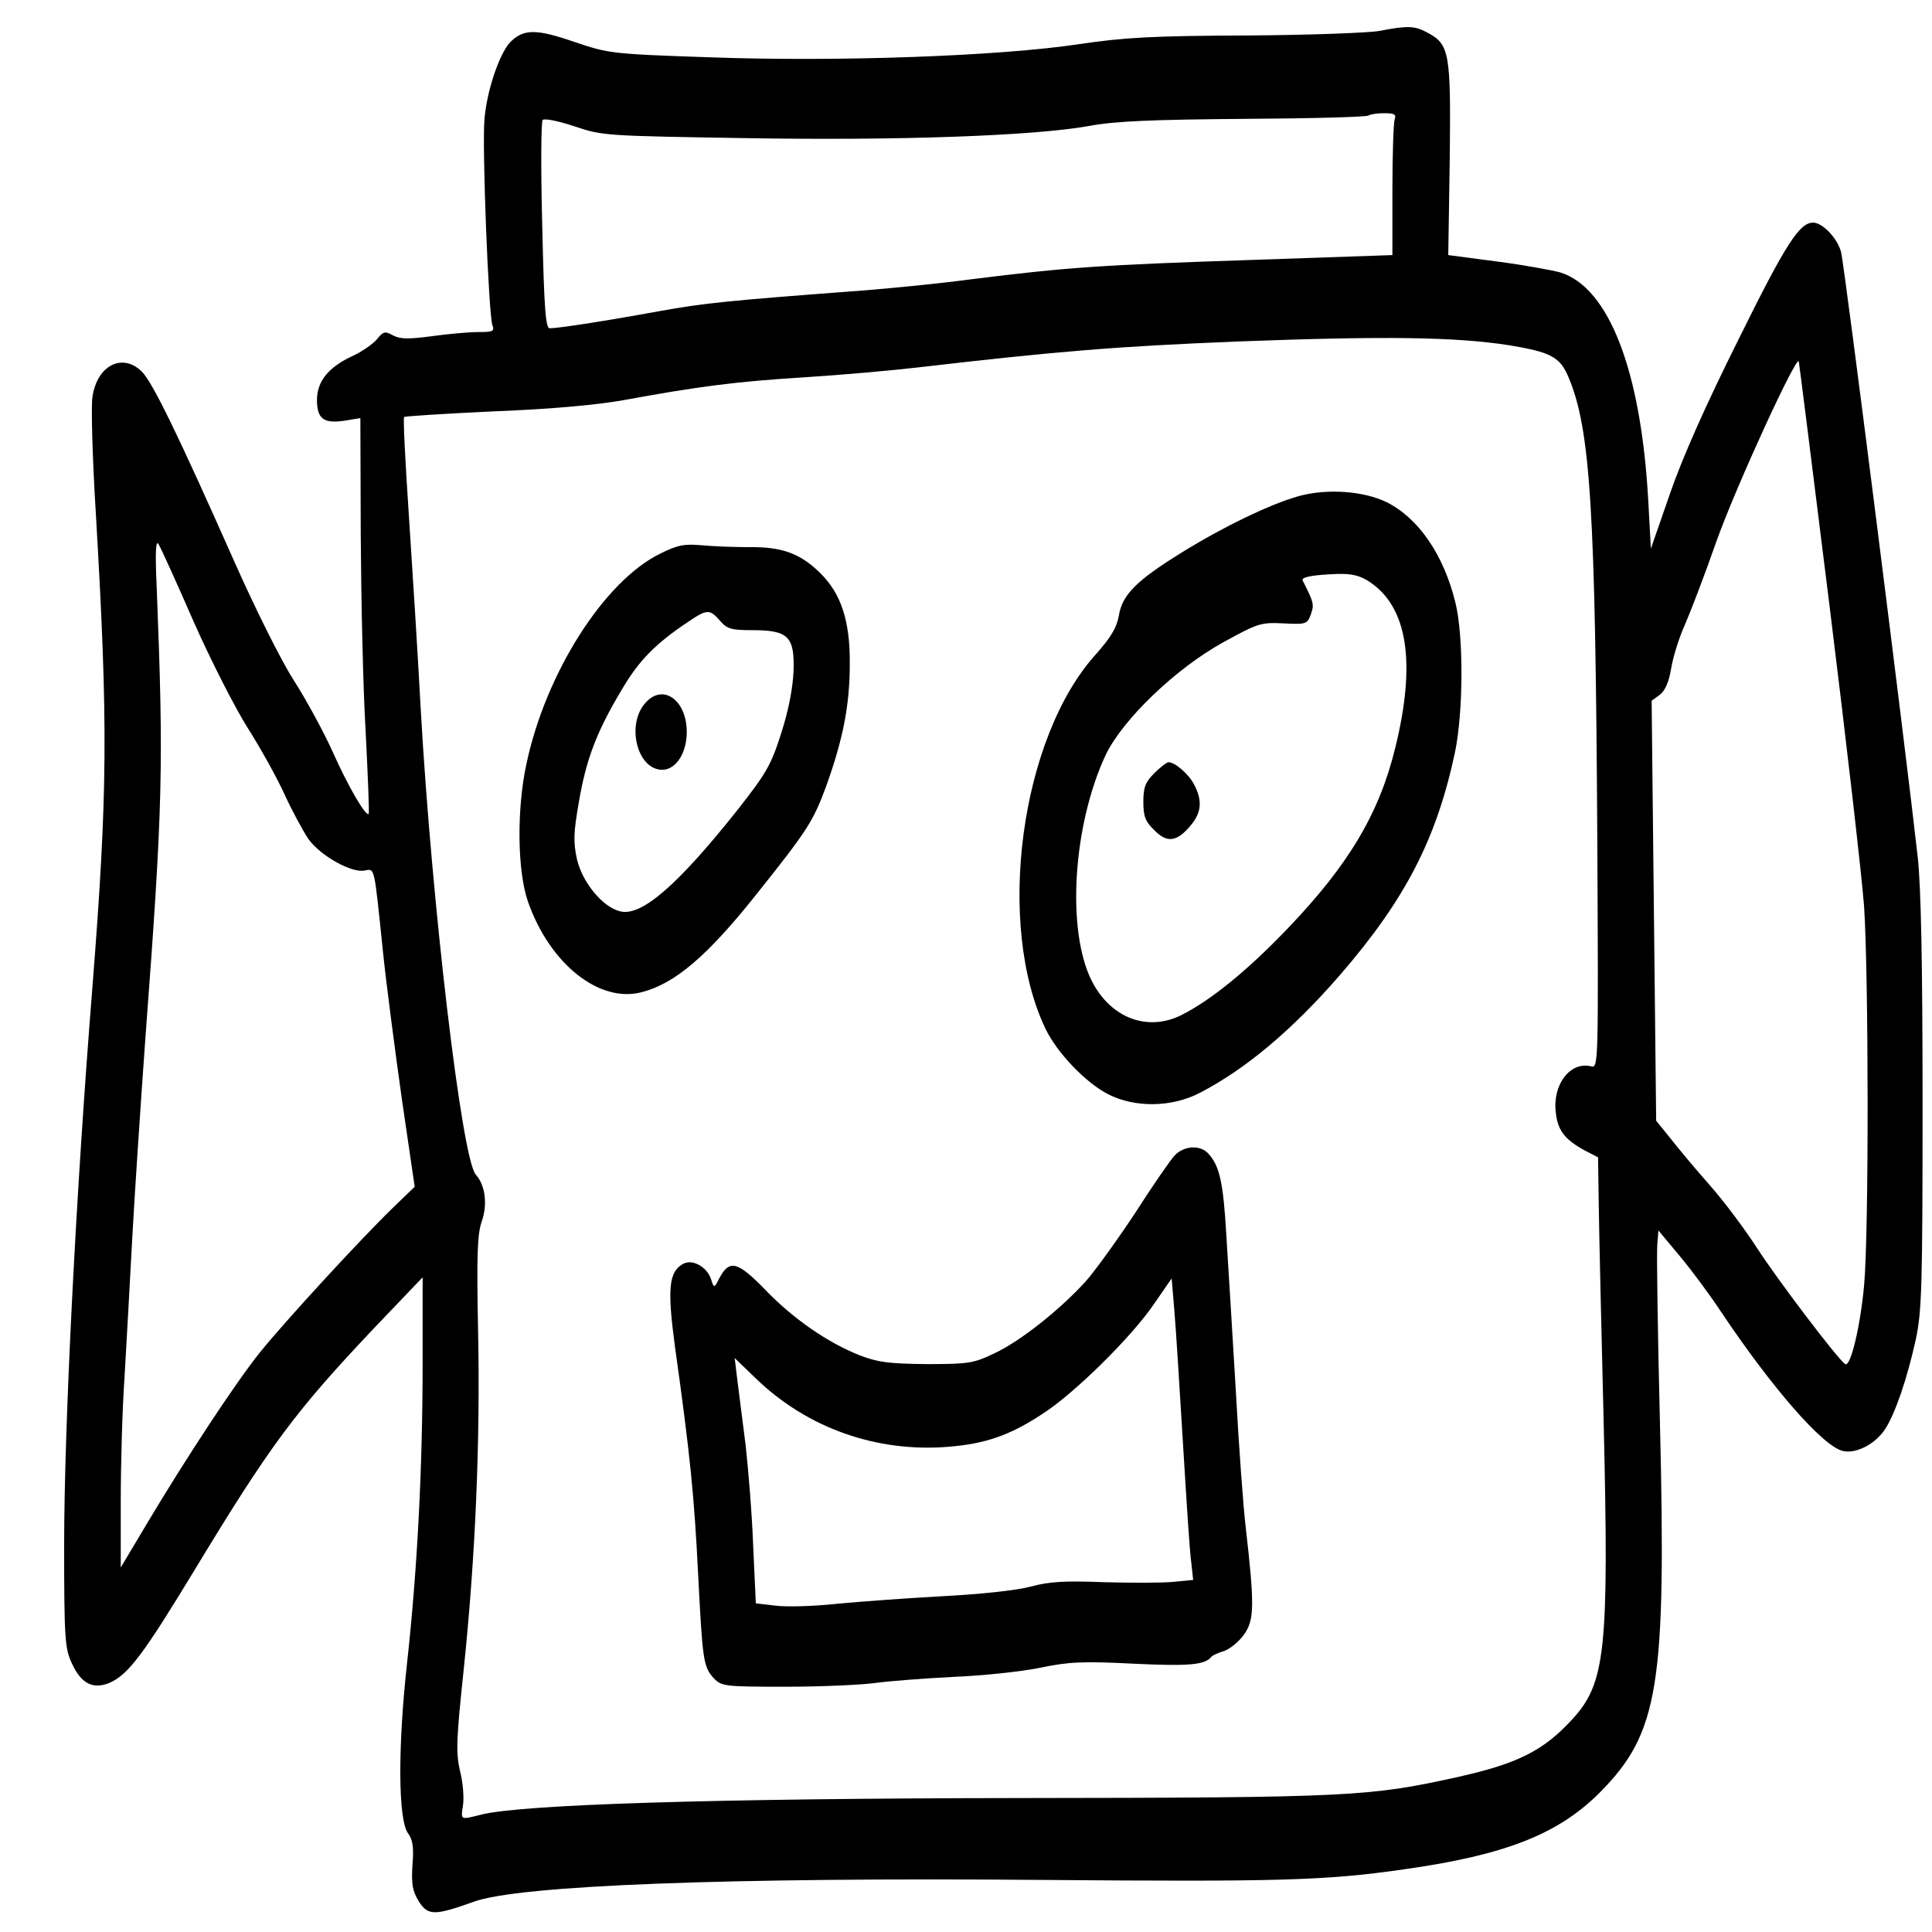 <?xml version="1.0" standalone="no"?>
<!DOCTYPE svg PUBLIC "-//W3C//DTD SVG 20010904//EN"
 "http://www.w3.org/TR/2001/REC-SVG-20010904/DTD/svg10.dtd">
<svg version="1.0" xmlns="http://www.w3.org/2000/svg"
 width="512pt" height="512pt" viewBox="0 0 512 512"
 preserveAspectRatio="xMidYMid meet">

<g transform="translate(0,512) scale(0.1,-0.1)"
fill="#000000" stroke="none">
<path d="M3655 5038 c-27 -5 -185 -11 -350 -12 -248 -1 -325 -5 -445 -23 -214
-32 -639 -47 -975 -35 -266 9 -271 10 -363 41 -102 35 -135 35 -171 -2 -28
-31 -61 -128 -67 -202 -7 -70 11 -522 21 -547 6 -16 1 -18 -38 -18 -25 0 -80
-5 -123 -11 -61 -8 -83 -8 -102 2 -22 12 -26 11 -43 -10 -11 -13 -41 -34 -68
-46 -61 -29 -91 -66 -91 -115 0 -50 18 -63 72 -55 l43 7 1 -309 c1 -169 6
-404 13 -522 6 -118 10 -216 8 -218 -8 -7 -55 74 -96 166 -23 51 -69 136 -103
189 -34 53 -103 192 -158 316 -146 329 -215 472 -244 501 -51 51 -119 17 -131
-67 -4 -25 0 -164 9 -309 33 -562 31 -743 -9 -1254 -44 -549 -75 -1167 -75
-1480 0 -245 2 -274 20 -312 25 -56 58 -72 104 -51 48 23 89 79 216 288 207
342 271 428 482 651 l128 134 0 -225 c0 -281 -14 -549 -41 -795 -25 -225 -24
-416 2 -453 13 -17 16 -38 12 -85 -3 -51 0 -68 17 -96 24 -38 42 -38 145 -1
119 44 678 65 1510 58 618 -5 748 -2 955 28 271 38 411 94 521 205 155 157
175 282 158 979 -6 239 -9 452 -7 472 l3 37 56 -67 c31 -37 80 -103 109 -147
135 -202 270 -357 323 -370 35 -9 87 18 113 58 27 42 58 133 81 237 16 76 18
140 18 625 0 369 -4 576 -13 655 -31 279 -194 1569 -203 1602 -9 36 -49 78
-74 78 -36 0 -72 -55 -197 -308 -88 -176 -150 -316 -183 -412 l-50 -144 -7
128 c-19 343 -104 564 -233 604 -22 6 -98 20 -168 29 l-129 17 4 255 c3 284 0
304 -62 336 -32 17 -52 17 -125 3z m41 -234 c-3 -9 -6 -93 -6 -188 l0 -172
-377 -13 c-390 -13 -483 -19 -738 -51 -82 -11 -213 -24 -290 -30 -359 -27
-418 -33 -540 -55 -142 -26 -266 -45 -288 -45 -11 0 -15 49 -20 272 -4 150 -3
276 1 280 5 5 43 -3 85 -17 74 -25 83 -25 449 -31 410 -7 768 6 913 32 69 13
166 17 413 19 178 1 326 5 329 9 4 3 22 6 41 6 27 0 33 -3 28 -16z m304 -599
c109 -18 134 -31 156 -83 59 -138 72 -349 77 -1225 3 -596 3 -608 -16 -603
-55 14 -103 -47 -94 -122 5 -48 24 -72 77 -101 l35 -18 2 -134 c1 -74 7 -332
13 -574 14 -598 5 -685 -83 -781 -77 -84 -145 -118 -307 -154 -232 -51 -280
-54 -1155 -55 -819 -1 -1323 -17 -1430 -44 -56 -14 -54 -15 -48 25 3 19 0 61
-8 91 -11 49 -10 81 10 270 31 297 44 604 38 895 -4 198 -2 256 9 289 17 47
10 98 -15 126 -37 40 -117 720 -146 1233 -8 151 -23 386 -32 522 -9 136 -15
250 -12 253 3 2 111 9 240 15 153 6 272 17 344 30 196 36 297 49 475 60 96 6
231 18 300 26 371 43 527 56 850 69 394 15 578 12 720 -10z m849 -695 c44
-355 85 -711 91 -792 12 -180 13 -866 0 -1005 -10 -109 -36 -217 -50 -208 -19
12 -179 223 -234 308 -31 48 -86 122 -124 165 -37 42 -84 98 -105 125 l-38 47
-6 556 -6 557 22 16 c14 11 24 34 30 71 5 30 21 81 36 114 14 32 53 133 85
225 53 147 212 493 217 473 1 -4 38 -297 82 -652z m-4336 -37 c46 -104 111
-231 144 -283 33 -52 77 -131 97 -175 20 -44 49 -97 63 -118 31 -44 114 -91
149 -84 28 5 25 15 49 -216 9 -87 32 -262 50 -390 l34 -232 -57 -55 c-83 -80
-289 -304 -354 -385 -64 -80 -193 -276 -297 -450 l-71 -119 0 174 c0 96 4 245
10 330 5 85 14 247 20 360 6 113 22 354 35 535 47 625 49 723 30 1205 -4 89
-2 120 5 108 6 -9 48 -102 93 -205z"/>
<path d="M3441 3805 c-75 -21 -199 -81 -309 -149 -121 -75 -158 -112 -167
-168 -6 -32 -21 -57 -60 -101 -201 -221 -267 -717 -134 -994 31 -64 107 -143
166 -173 71 -36 168 -35 243 4 123 64 245 167 371 312 173 200 256 360 305
591 22 106 23 307 1 396 -31 127 -98 224 -182 266 -61 30 -159 37 -234 16z
m190 -228 c99 -67 122 -213 67 -437 -42 -174 -123 -311 -285 -480 -106 -111
-203 -190 -282 -230 -90 -45 -188 -8 -238 91 -67 134 -50 411 37 598 45 94
185 229 312 299 91 50 99 53 159 50 61 -3 63 -2 73 24 9 26 8 31 -22 90 -4 9
31 15 94 17 38 1 60 -5 85 -22z"/>
<path d="M3059 3071 c-24 -24 -29 -38 -29 -76 0 -38 5 -52 29 -75 34 -35 60
-31 96 12 29 34 32 66 10 108 -14 28 -51 60 -68 60 -5 0 -22 -13 -38 -29z"/>
<path d="M1750 3653 c-148 -72 -304 -316 -355 -558 -26 -120 -24 -283 4 -364
58 -166 190 -271 303 -240 87 23 172 95 301 257 138 173 152 195 187 290 44
123 62 213 62 322 1 115 -23 187 -79 242 -53 52 -102 69 -187 68 -39 0 -96 2
-126 5 -46 4 -64 1 -110 -22z m158 -178 c19 -22 30 -25 86 -25 95 0 112 -17
109 -108 -2 -46 -13 -104 -33 -166 -27 -85 -40 -106 -116 -203 -159 -200 -255
-283 -311 -268 -46 11 -100 77 -114 138 -10 46 -9 71 5 151 19 112 46 185 113
297 46 79 91 124 178 182 49 33 56 33 83 2z"/>
<path d="M1712 3259 c-54 -57 -24 -179 43 -179 36 0 65 44 65 100 0 84 -62
129 -108 79z"/>
<path d="M3113 2058 c-12 -13 -59 -81 -105 -153 -47 -71 -106 -153 -131 -181
-68 -75 -175 -160 -243 -191 -54 -26 -68 -28 -179 -28 -100 1 -129 5 -176 23
-86 34 -177 97 -251 174 -74 76 -95 81 -122 30 -13 -26 -14 -26 -21 -4 -10 34
-49 56 -74 43 -39 -21 -43 -66 -22 -222 40 -284 51 -397 61 -599 12 -234 14
-247 42 -278 21 -21 28 -22 192 -22 94 0 200 5 236 10 36 5 128 12 205 16 77
3 181 14 230 24 77 16 113 18 250 11 147 -7 188 -3 205 18 3 4 18 11 35 16 16
6 40 26 53 45 26 38 27 76 3 285 -6 50 -18 212 -26 360 -9 149 -20 333 -25
410 -8 141 -18 185 -47 217 -22 25 -65 22 -90 -4z m22 -763 c9 -148 18 -291
22 -316 l5 -46 -52 -5 c-29 -3 -112 -3 -184 -1 -103 4 -145 2 -196 -12 -37
-10 -135 -20 -230 -25 -91 -5 -217 -14 -280 -20 -63 -7 -138 -9 -166 -5 l-51
6 -7 152 c-3 84 -13 204 -20 267 -8 63 -18 141 -22 173 l-7 58 55 -53 c137
-133 322 -198 513 -182 96 8 161 30 246 86 84 53 238 205 297 292 l47 68 7
-83 c4 -46 14 -205 23 -354z"/>
</g>
</svg>
